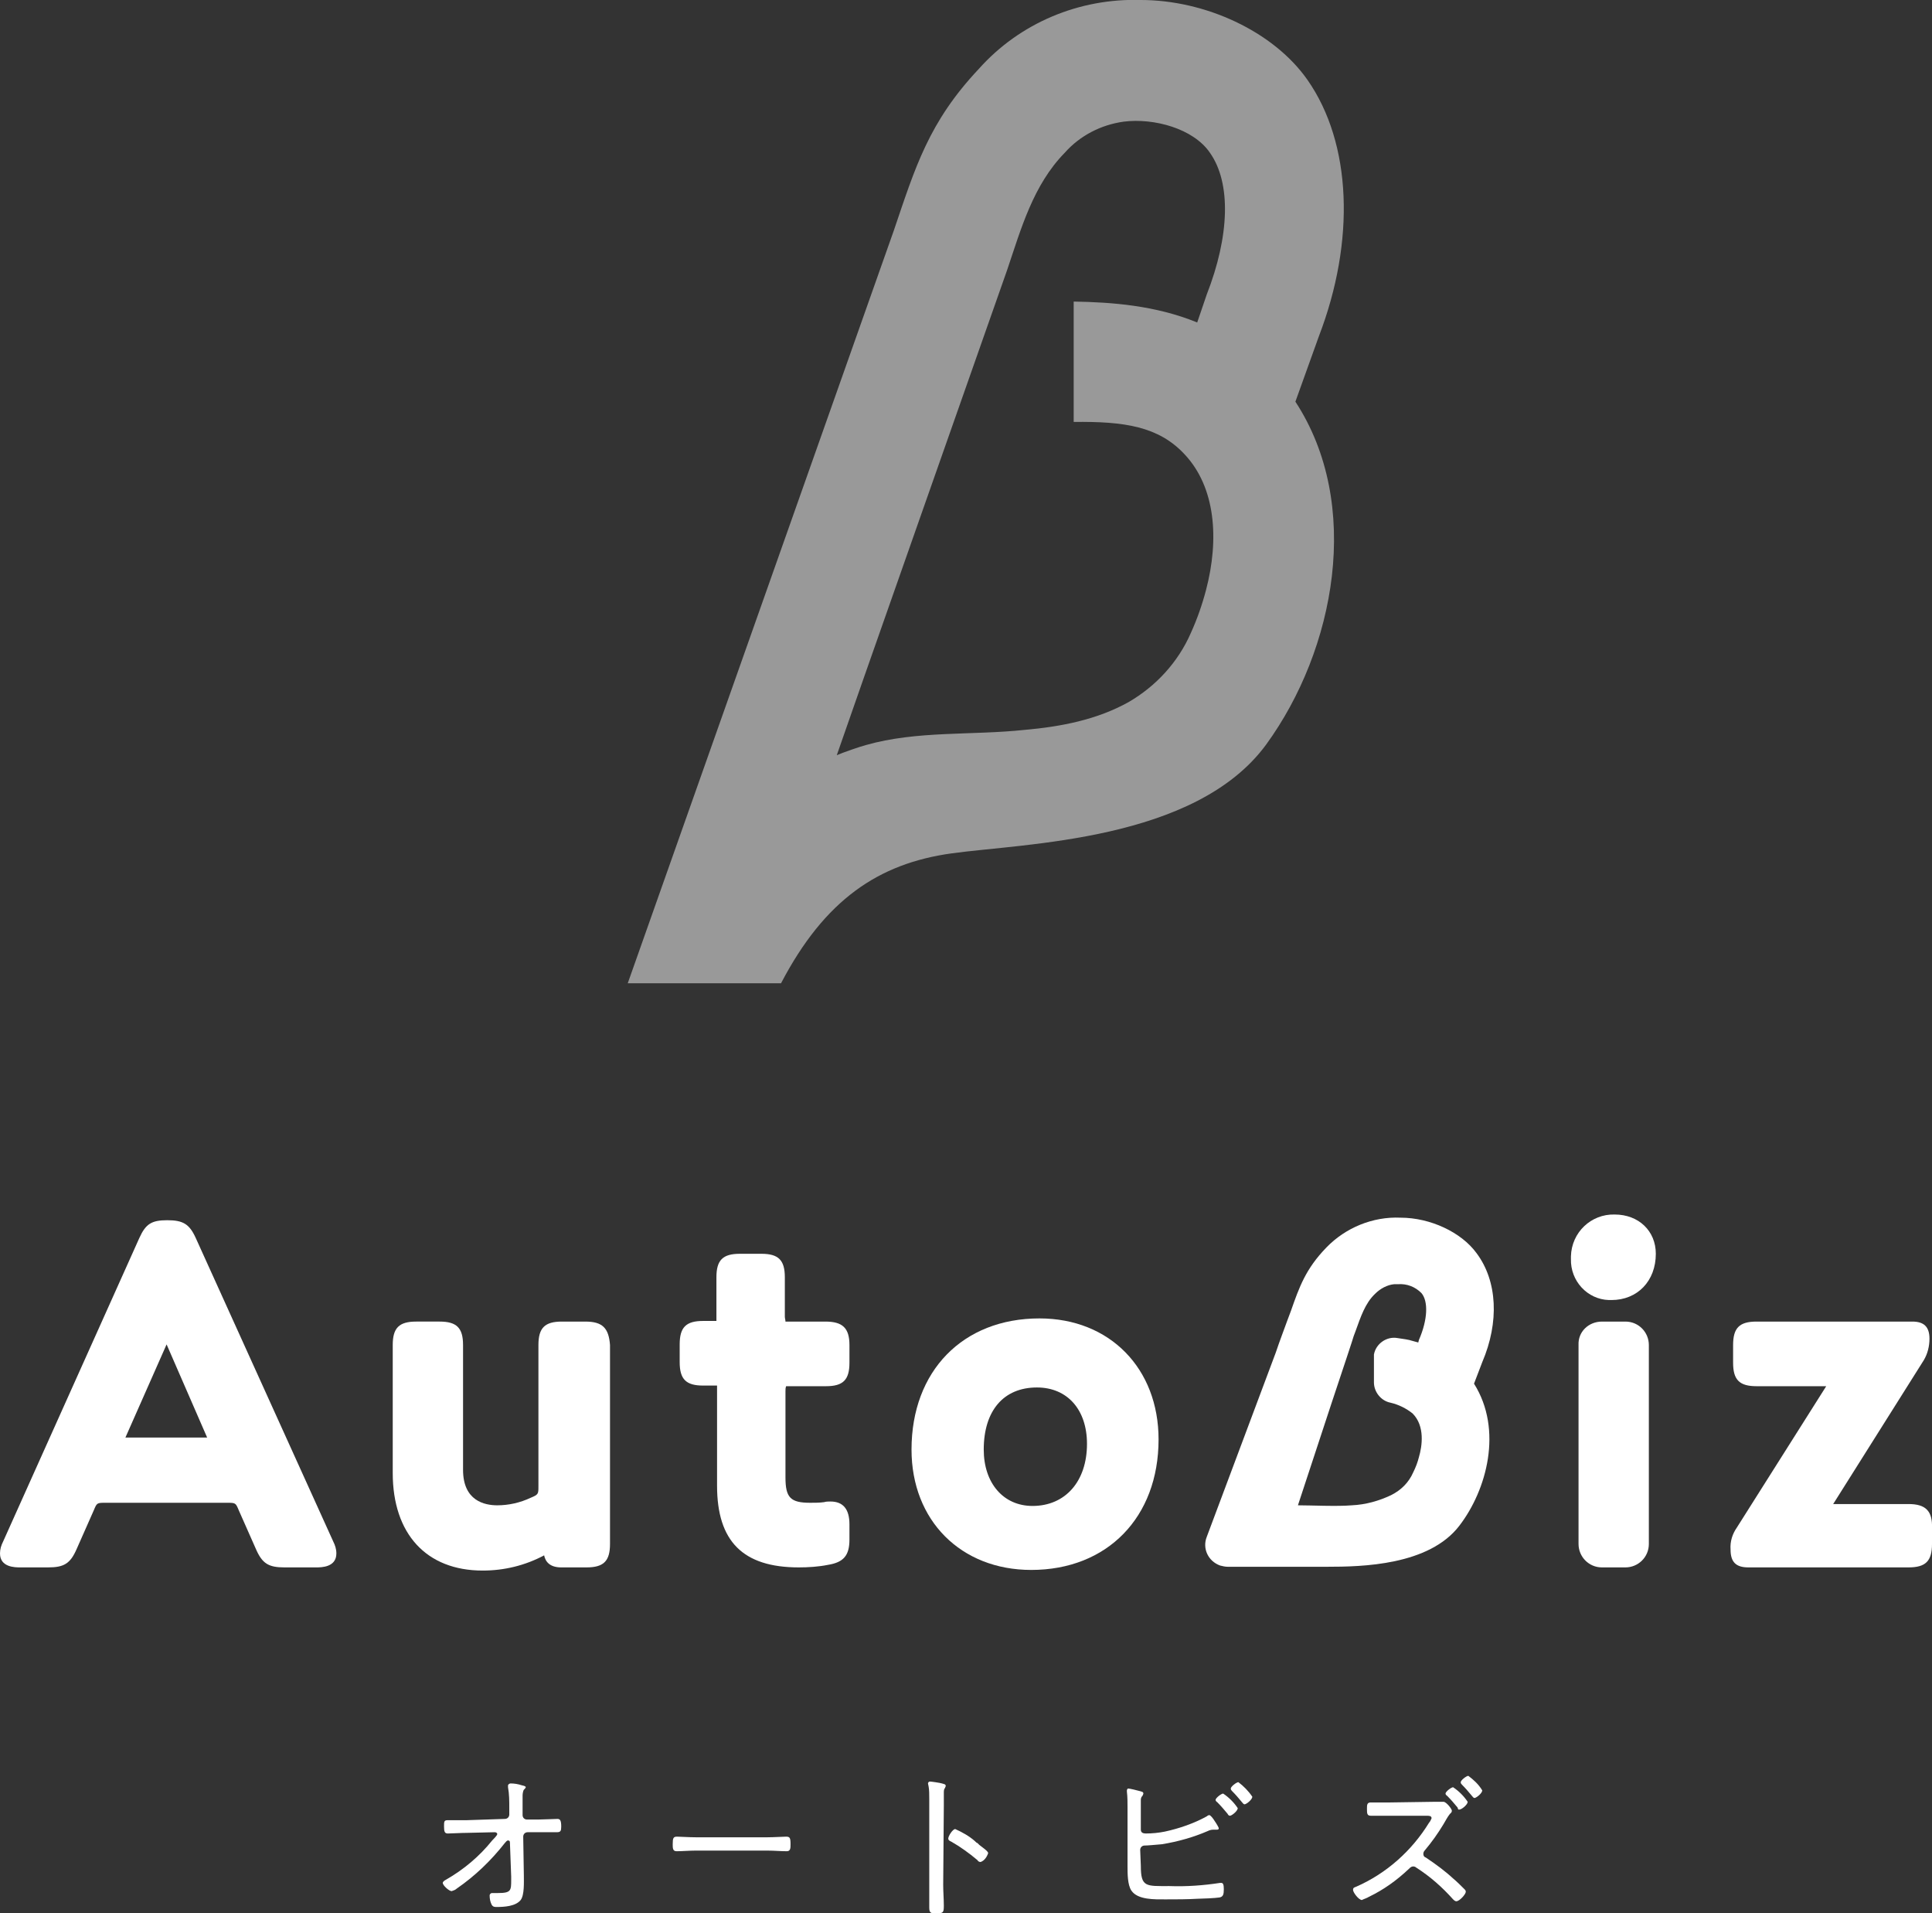 <?xml version="1.0" encoding="utf-8"?>
<!-- Generator: Adobe Illustrator 24.1.2, SVG Export Plug-In . SVG Version: 6.00 Build 0)  -->
<svg version="1.1" id="レイヤー_1" xmlns="http://www.w3.org/2000/svg" xmlns:xlink="http://www.w3.org/1999/xlink" x="0px"
	 y="0px" viewBox="0 0 305 302" style="enable-background:new 0 0 305 302;" xml:space="preserve">
<rect x="0" y="0" width="305" height="302" fill="#333333" stroke="none"/>
<style type="text/css">
	.st0{clip-path:url(#SVGID_2_);}
	.st1{opacity:0.5;fill:#FFFFFF;}
	.st2{fill:#FFFFFF;}
</style>
<g>
	<defs>
		<polygon id="SVGID_1_" points="-18.6,-17.3 -18.6,320.5 0.4,320.5 305.2,320.5 323.1,320.5 323.1,318.5 323.1,1.2 323.1,-17.3 		
			"/>
	</defs>
	<clipPath id="SVGID_2_">
		<use xlink:href="#SVGID_1_"  style="overflow:visible;"/>
	</clipPath>
	<g class="st0">
		<path class="st1" d="M208.2,53.1c5.8-15.1,5.2-30.5-1.8-40.5C201,4.9,190.2,0,180.1,0c-9.7-0.3-19.1,3.6-25.6,10.9
			c-7.9,8.4-10,15.5-13.4,25.5L99.1,155.2h24.2c6.9-13.2,15.4-18.9,26.9-20.5s38.5-1.9,49.7-17.2c10.9-15,15.2-37.9,4.6-54.1
			L208.2,53.1z M187,71.7c4.9,5.2,5.5,13.4,3.4,21.4c-0.6,2.3-1.4,4.6-2.4,6.8c-2,4.6-5.5,8.4-9.8,10.9c-5,2.8-10.7,3.9-16.4,4.4
			c-8.4,0.9-17,0.1-25.1,2.4c-0.8,0.2-3.7,1.2-4.6,1.6c0.3-1,26.9-76.6,26.9-76.6c2.2-6.5,4.1-13.4,9.1-18.5
			c2.4-2.7,5.7-4.4,9.3-4.9c4.8-0.6,11,1.1,13.6,4.9c3.4,4.8,3.1,13.2-0.5,22.4l-1.5,4.4c-6.6-2.7-13.5-3.2-19.5-3.3v19
			C177.5,66.5,182.9,67.3,187,71.7z"/>
		<path class="st2" d="M79.7,287.1c0.4,0,0.7-0.3,0.7-0.7c0,0,0,0,0,0v-1c0-1.1,0-2.2-0.2-3.3c0-0.1,0-0.2,0-0.3s0.2-0.3,0.4-0.3
			c0.6,0,1.2,0.1,1.8,0.3c0.5,0.1,0.6,0.2,0.6,0.3s-0.2,0.3-0.3,0.4s-0.2,0.6-0.2,0.9c0,0.7,0,1.4,0,2v1.1c0,0.4,0.3,0.7,0.7,0.7
			c0,0,0.1,0,0.1,0h1.6c0.8,0,2.7-0.1,3.1-0.1s0.6,0.2,0.6,1.2c0,0.7-0.1,0.9-0.7,0.9c-0.5,0-0.9,0-1.4,0s-1.1,0-1.6,0h-1.6
			c-0.4,0-0.7,0.3-0.7,0.7c0,0,0,0,0,0l0.1,6.1c0,1.1,0.1,3.1-0.5,3.9c-0.8,1-2.6,1.1-3.8,1.1c-0.3,0-0.6,0-0.8-0.4
			c-0.2-0.4-0.3-0.9-0.3-1.4c0-0.2,0.1-0.3,0.3-0.4c0,0,0.1,0,0.1,0h0.9c2.1,0,2.1-0.4,2.1-2.1v-0.5l-0.2-5.4c0-0.2-0.1-0.3-0.3-0.3
			c-0.2,0-0.3,0.2-0.5,0.4c-2.2,2.8-4.7,5.2-7.6,7.2c-0.2,0.2-0.5,0.3-0.8,0.4c-0.4,0-1.4-0.9-1.4-1.3c0-0.2,0.3-0.4,0.5-0.5
			c2.8-1.6,5.3-3.7,7.3-6.2c0.2-0.2,0.8-0.8,0.8-1s-0.2-0.3-0.4-0.3l-4.3,0.1c-0.9,0-2.6,0.1-3.1,0.1s-0.6-0.3-0.6-1.1s0-1,0.6-1
			h1.6h1.4L79.7,287.1z"/>
		<path class="st2" d="M121.1,290c1,0,2.6-0.1,3-0.1c0.6,0,0.7,0.2,0.7,1.2c0,0.6,0,1.1-0.6,1.1c-1,0-2-0.1-3-0.1h-11.4
			c-1,0-2,0.1-3,0.1c-0.6,0-0.6-0.5-0.6-1.1c0-1,0.1-1.2,0.7-1.2c0.4,0,1.9,0.1,3,0.1H121.1z"/>
		<path class="st2" d="M148.9,297.5c0,1.1,0.1,2.2,0.1,3.3s-0.1,1.2-1.2,1.2c-0.8,0-1.1,0-1.1-0.9c0-1.2,0-2.4,0-3.5V284
			c0-0.7,0-1.5-0.1-2c0-0.1-0.1-0.4-0.1-0.5s0.1-0.3,0.3-0.3s1.6,0.2,1.9,0.3s0.6,0.1,0.6,0.4c0,0.1-0.1,0.2-0.1,0.3
			c-0.2,0.2-0.2,0.5-0.2,0.8c0,0.7,0,1.4,0,2L148.9,297.5z M154.3,290.9c0.1,0.1,0.2,0.2,0.3,0.3c0.5,0.4,1.4,1,1.4,1.3
			c-0.2,0.6-0.6,1.2-1.2,1.4c-0.2,0-0.4-0.1-0.5-0.3c-1.3-1.1-2.7-2.1-4.1-2.9c-0.2-0.1-0.5-0.2-0.5-0.5c0-0.4,0.7-1.5,1.1-1.5
			c1.1,0.5,2.2,1.1,3.1,1.9C154.1,290.8,154.2,290.9,154.3,290.9z"/>
		<path class="st2" d="M180.1,294.5c0,3.4,0.8,3.2,4.5,3.2c2.7,0.1,5.4-0.1,8-0.5h0.2c0.3,0,0.4,0.3,0.4,1c0,0.8-0.1,1.2-0.7,1.3
			s-2.8,0.2-3.4,0.2c-1.7,0.1-3.4,0.1-5.1,0.1s-4.4,0.1-5.4-1.4c-0.6-0.9-0.6-2.7-0.6-3.8v-9.3c0-0.8,0-1.7-0.1-2.5c0,0,0-0.1,0-0.2
			c0-0.1,0.1-0.3,0.2-0.3c0,0,0,0,0,0c0.2,0,1.5,0.3,1.8,0.4s0.6,0.1,0.6,0.4c0,0.1-0.1,0.2-0.1,0.3c-0.2,0.2-0.3,0.4-0.3,0.7
			c0,0.2,0,1.8,0,2.1v2.6c0,0.5,0.4,0.6,0.8,0.6c1,0,2-0.1,3-0.3c2.3-0.5,4.6-1.3,6.6-2.4c0.1-0.1,0.3-0.2,0.4-0.2
			c0.2,0,0.6,0.5,0.9,1l0.2,0.3c0.1,0.2,0.4,0.6,0.4,0.8s-0.2,0.2-0.4,0.2h-0.3h-0.2c-0.3,0-0.6,0.1-0.8,0.2c-2.3,1-4.8,1.7-7.3,2.1
			c-1.2,0.1-2.2,0.2-2.7,0.2c-0.4,0-0.7,0.3-0.7,0.7c0,0,0,0,0,0L180.1,294.5z"/>
		<path class="st2" d="M195.4,285.4c0,0.4-0.8,1.1-1.2,1.2c-0.2,0-0.3-0.1-0.4-0.3c-0.5-0.6-1-1.2-1.6-1.8c-0.1-0.1-0.3-0.2-0.3-0.4
			c0-0.3,0.9-1,1.2-1C194,283.7,194.8,284.5,195.4,285.4z"/>
		<path class="st2" d="M197.7,283.6c0,0.4-0.8,1.1-1.2,1.2c-0.2,0-0.3-0.2-0.4-0.3c-0.5-0.6-1-1.2-1.6-1.8c-0.1-0.1-0.2-0.2-0.2-0.4
			c0-0.3,0.9-1,1.2-1C196.3,281.9,197.1,282.7,197.7,283.6z"/>
		<path class="st2" d="M231.7,284.4c0,0.4-0.8,1.1-1.2,1.2s-0.3-0.1-0.4-0.3c-0.5-0.6-1-1.2-1.6-1.8c-0.1-0.1-0.3-0.2-0.3-0.4
			c0-0.3,0.9-1,1.2-1C230.3,282.7,231.1,283.5,231.7,284.4z"/>
		<path class="st2" d="M234,282.6c0,0.4-0.8,1.1-1.2,1.2c-0.2,0-0.3-0.2-0.4-0.3c-0.5-0.6-1-1.2-1.6-1.8c-0.1-0.1-0.2-0.2-0.2-0.4
			c0-0.3,0.9-1,1.2-1C232.6,280.9,233.4,281.6,234,282.6z"/>
		<path class="st2" d="M226.3,284.4c0.4,0,0.7,0,1.1,0h0.5c0.4,0,1.3,1.1,1.3,1.4s-0.2,0.4-0.3,0.5c-0.4,0.5-0.7,1.1-1,1.6
			c-0.9,1.5-1.9,2.9-3,4.2c-0.1,0.1-0.2,0.3-0.2,0.5c0,0.3,0.1,0.5,0.4,0.6c1.5,1,3,2.1,4.3,3.3c0.6,0.5,1.2,1.1,1.8,1.7
			c0.1,0.1,0.2,0.2,0.2,0.4c0,0.4-1,1.5-1.5,1.5c-0.2,0-0.4-0.2-0.5-0.3c-1.7-1.9-3.6-3.6-5.8-5c-0.1-0.1-0.3-0.2-0.5-0.2
			c-0.3,0-0.5,0.2-0.7,0.4c-1.9,1.8-4,3.3-6.3,4.4c-0.3,0.2-0.7,0.3-1.1,0.5c-0.5,0-1.4-1.2-1.4-1.6s0.3-0.4,0.5-0.5
			c4.8-2.1,8.8-5.7,11.5-10.1c0.2-0.2,0.3-0.5,0.4-0.7c0-0.4-0.4-0.4-0.8-0.4h-5.7c-1,0-2.1,0-3.1,0c-0.6,0-0.6-0.4-0.6-1.1
			c0-0.6,0-1,0.6-1c1,0,2.1,0,3.1,0L226.3,284.4z"/>
		<path class="st2" d="M30.9,195.4L30.9,195.4c-1-2.2-2-2.8-4.5-2.8s-3.4,0.6-4.4,2.8L0.5,243.3c-0.3,0.6-0.5,1.2-0.5,1.9
			c0,2.2,2.4,2.2,3.2,2.2h4.4c2.5,0,3.5-0.6,4.5-2.9l2.7-6.1c0.5-1.2,0.5-1.2,1.9-1.2h19.1c1.4,0,1.4,0,1.9,1.2l2.7,6.1
			c1,2.3,2,2.9,4.5,2.9h5c0.8,0,3.2,0,3.2-2.2c0-0.7-0.2-1.3-0.5-1.9L30.9,195.4z M32.7,226.9H19.8l0,0l6.5-14.7L32.7,226.9
			L32.7,226.9z"/>
		<path class="st2" d="M92.4,208.6h-3.7c-2.7,0-3.7,1-3.7,3.7v22.3c0,1.2,0,1.3-1.2,1.8c-1.7,0.8-3.5,1.2-5.3,1.2
			c-2,0-5.4-0.7-5.4-5.6v-19.7c0-2.7-1-3.7-3.7-3.7h-3.7c-2.7,0-3.7,1-3.7,3.7v20.2c0,9.6,5.3,15.4,14.2,15.4c3.4,0,6.7-0.8,9.7-2.4
			c0.2,1,0.9,1.9,2.7,1.9h4c2.7,0,3.7-1,3.7-3.7v-31.4C96.1,209.6,95.1,208.6,92.4,208.6z"/>
		<path class="st2" d="M130.3,208.6h-5.5c-0.3,0-0.5,0-0.8,0c0-0.3-0.1-0.5-0.1-0.8v-6.2c0-2.7-1-3.7-3.7-3.7h-3.4
			c-2.7,0-3.7,1-3.7,3.7v6.1c0,0.3,0,0.5,0,0.8c-0.3,0-0.5,0-0.8,0H111c-2.7,0-3.7,1-3.7,3.7v2.8c0,2.7,1,3.7,3.7,3.7h1.4
			c0.3,0,0.5,0,0.8,0c0,0.3,0,0.5,0,0.8v15c0,8.8,4.1,12.9,12.9,12.9c1.5,0,3.1-0.1,4.6-0.4c2.5-0.4,3.4-1.5,3.4-4v-2.4
			c0-2.4-1-3.6-3-3.6c-0.3,0-0.7,0-1,0.1c-0.7,0.1-1.5,0.1-2.2,0.1c-3.1,0-3.9-0.8-3.9-4v-13.6c0-0.3,0-0.5,0.1-0.8
			c0.3,0,0.5,0,0.8,0h5.5c2.7,0,3.7-1,3.7-3.7v-2.8C134.1,209.6,133,208.6,130.3,208.6z"/>
		<path class="st2" d="M164.1,208.1c-12.1,0-20.2,8.3-20.2,20.7c0,11.2,7.8,19,18.9,19c12,0,20.1-8.3,20.1-20.6
			C182.9,216,175.2,208.1,164.1,208.1z M163,237.7c-4.6,0-7.7-3.6-7.7-8.9c0-6.1,3.1-9.8,8.4-9.8c4.8,0,7.9,3.5,7.9,8.9
			C171.6,233.8,168.2,237.7,163,237.7z"/>
		<path class="st2" d="M254.9,191.7c-3.7-0.1-6.8,2.8-6.9,6.6c0,0.1,0,0.3,0,0.4c-0.1,3.5,2.6,6.4,6,6.5c0.1,0,0.3,0,0.4,0
			c4.1,0,7-3,7-7.3C261.4,194.3,258.7,191.7,254.9,191.7z"/>
		<path class="st2" d="M252.9,208.6h3.7c2.1,0,3.7,1.7,3.7,3.7v31.4c0,2.1-1.7,3.7-3.7,3.7h-3.7c-2.1,0-3.7-1.7-3.7-3.7v-31.4
			C249.1,210.2,250.8,208.6,252.9,208.6z"/>
		<path class="st2" d="M301.3,237.4h-11.9l14.3-22.7c0.6-1,0.9-2.2,0.9-3.4c0-1.9-0.9-2.7-2.7-2.7h-24.6c-2.7,0-3.7,1-3.7,3.7v2.8
			c0,2.7,1,3.7,3.7,3.7h11l-14.1,22.3c-0.7,1-1.1,2.2-1,3.5c0,2,0.9,2.8,2.8,2.8h25.3c2.7,0,3.7-1,3.7-3.7v-2.5
			C305.1,238.5,304,237.4,301.3,237.4z"/>
		<path class="st2" d="M233.1,197.8c-2.4-3.3-7.3-5.6-12-5.6c-4.4-0.2-8.7,1.6-11.7,4.7c-3.3,3.4-4.3,6.3-5.6,10l-0.6,1.6
			c-0.5,1.4-1.2,3.2-1.8,5l-10.9,29.1c-0.7,1.8,0.2,3.8,2.1,4.5c0.4,0.1,0.8,0.2,1.2,0.2h15.7c5.5,0,16.1-0.2,20.9-6.5
			c4.3-5.6,6.9-15.1,2.3-22.4l1.3-3.4C236.7,208.7,236.4,202.2,233.1,197.8z M224,211.5l-0.1,0.4l-1.1-0.3c-0.2-0.1-1.4-0.3-2.2-0.4
			c-1.7-0.3-3.4,0.9-3.7,2.6c0,0.2,0,0.3,0,0.5v3.9c0,1.5,1.1,2.9,2.6,3.2c1.3,0.3,2.5,0.9,3.5,1.7l0,0c2,2,1.5,5.2,1,6.9
			c-0.2,0.8-0.5,1.6-0.9,2.4c-0.7,1.6-1.9,2.8-3.5,3.6c-1.9,0.9-4,1.5-6.2,1.6c-2.3,0.2-6.4,0-8.5,0l5.3-16.1
			c1.9-5.7,3.5-10.5,3.5-10.6l0.3-0.8c0.8-2.2,1.5-4.4,3.1-5.9c0.8-0.8,1.9-1.4,3-1.5c0.2,0,0.4,0,0.6,0c1.4-0.1,2.7,0.4,3.7,1.4
			C225.5,205.4,225.4,208.3,224,211.5L224,211.5z"/>
	</g>
</g>
</svg>
